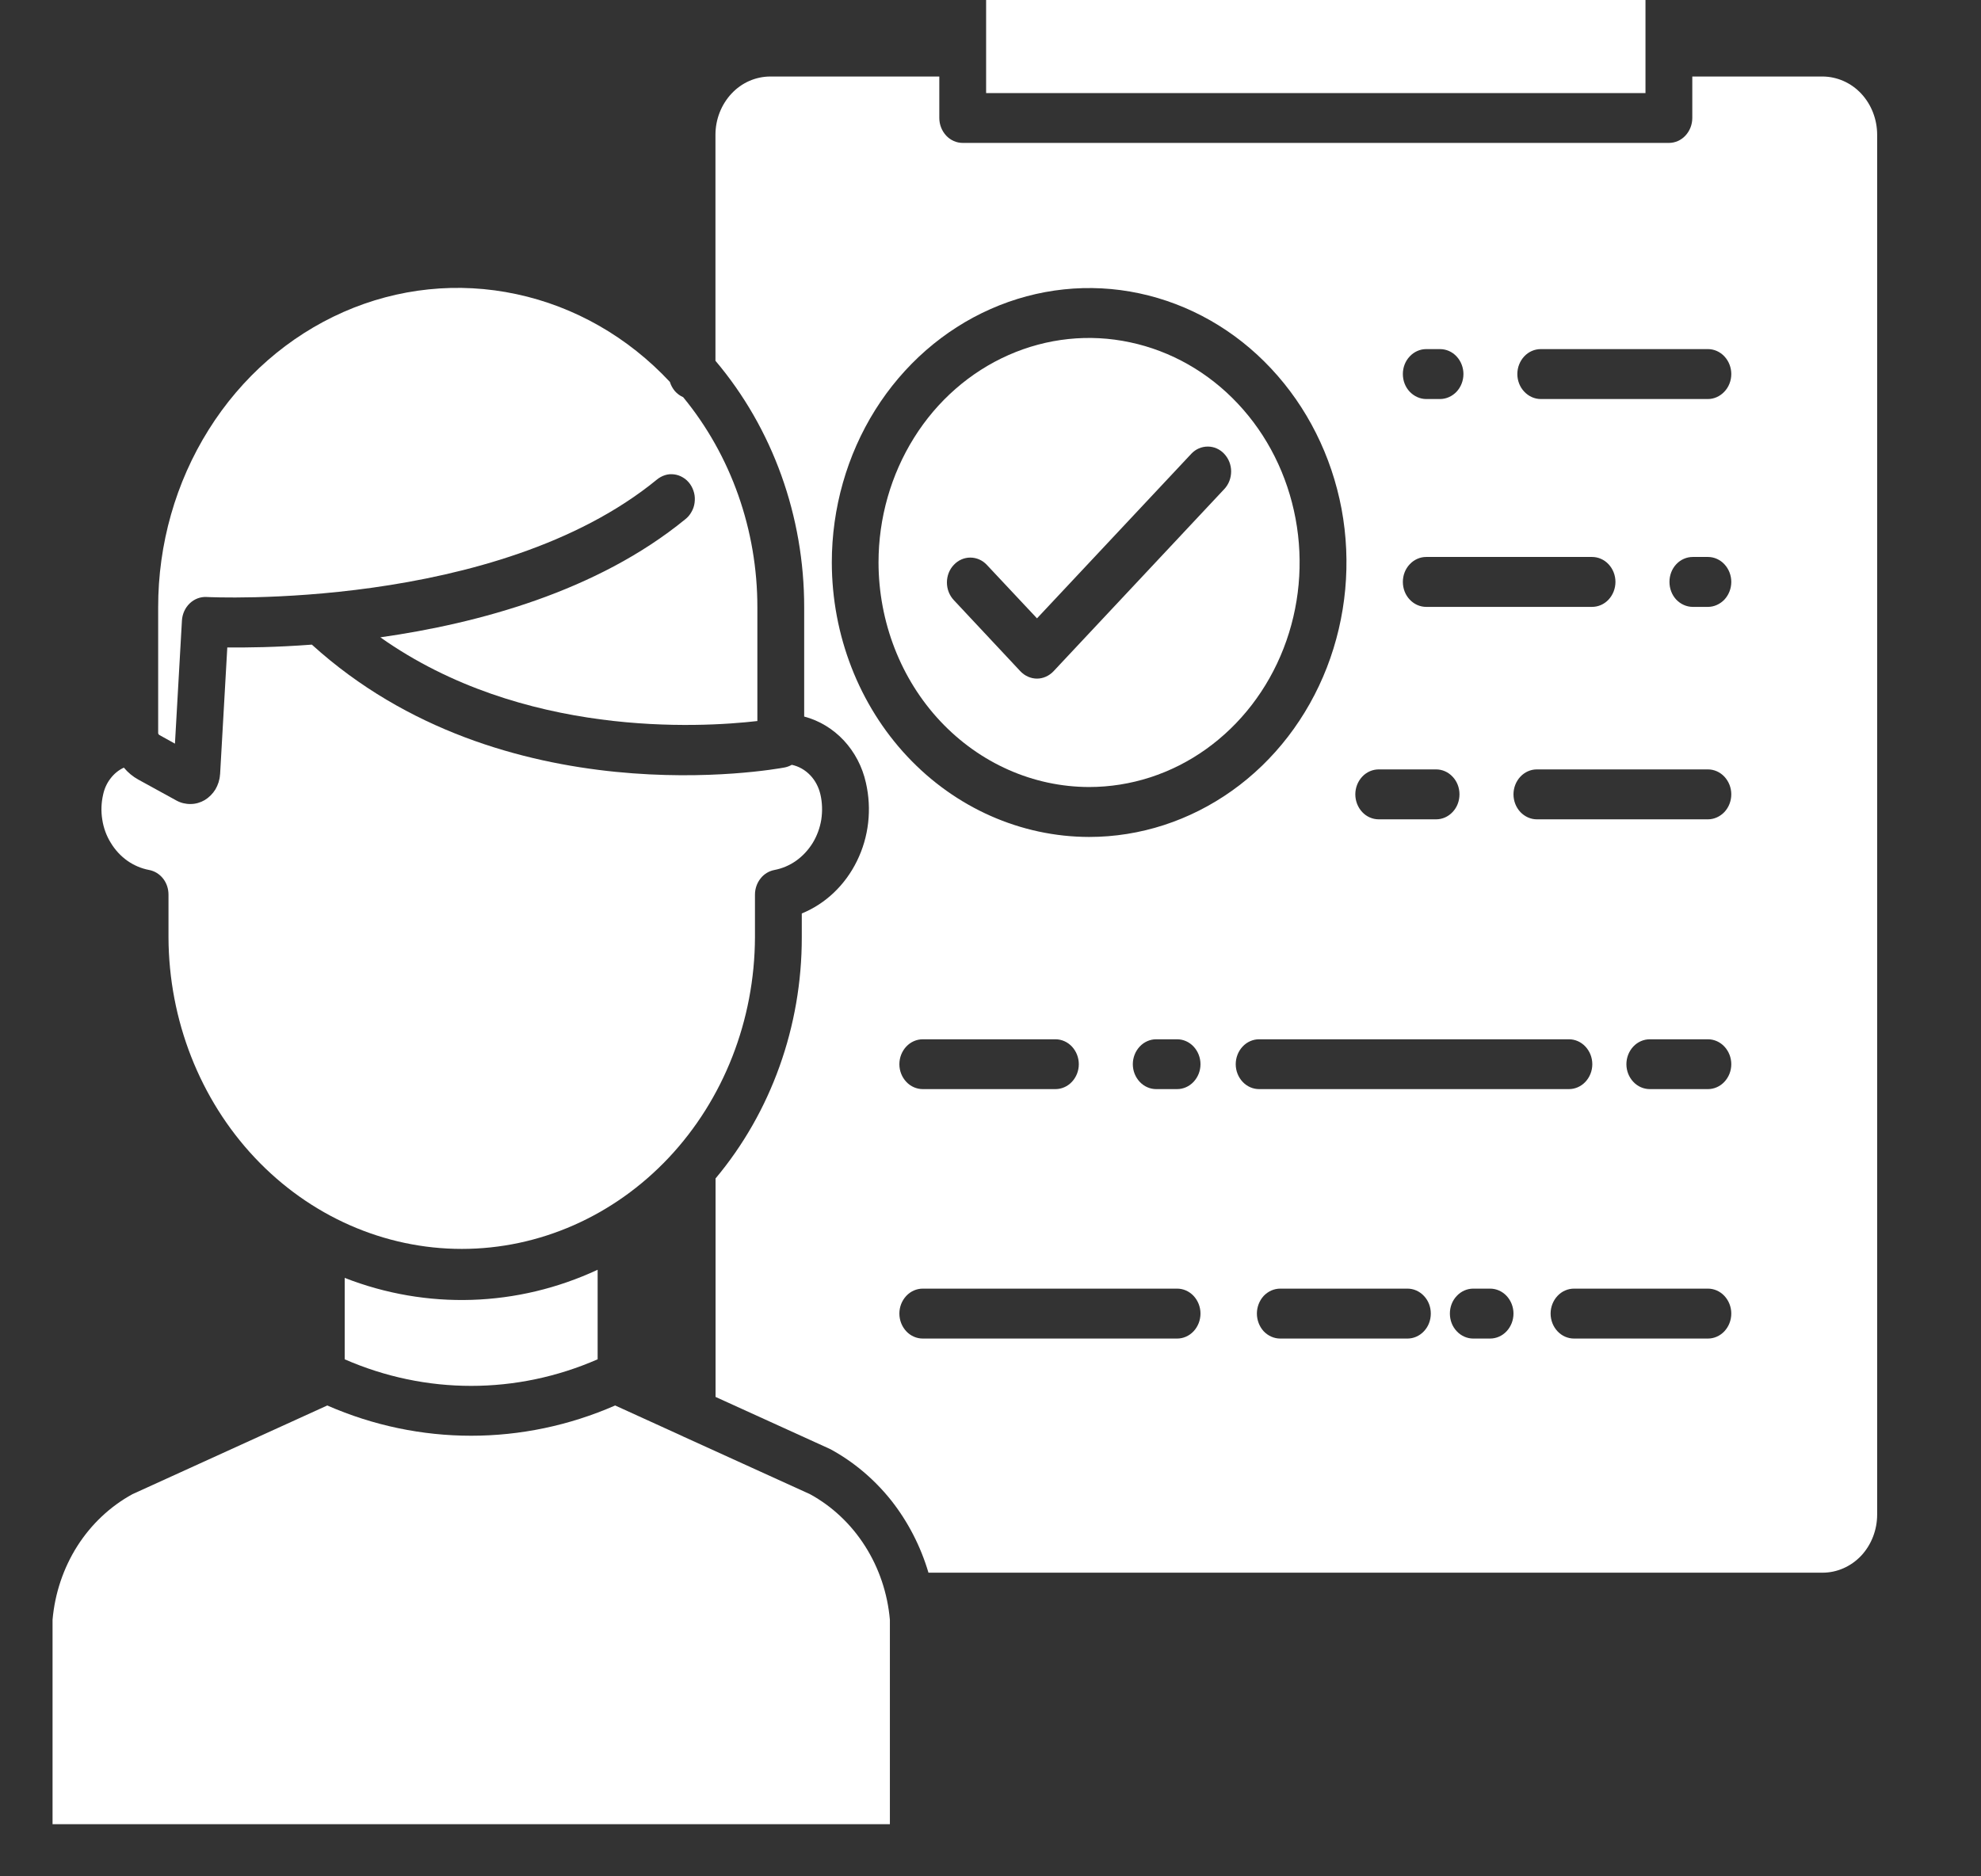 <svg width="19" height="18" viewBox="0 0 19 18" fill="none" xmlns="http://www.w3.org/2000/svg">
<rect x="0" y="0" width="19" height="18" fill="#333333" stroke="none"/>
<path d="M3.306 13.04C4.083 13.38 4.955 13.38 5.732 13.04V12.181C4.963 12.539 4.094 12.567 3.306 12.259V13.04Z" fill="white"/>
<path d="M1.188 7.364C1.138 7.387 1.094 7.423 1.06 7.468C1.025 7.513 1.001 7.566 0.989 7.623C0.971 7.701 0.968 7.783 0.981 7.863C0.993 7.942 1.021 8.019 1.063 8.086C1.104 8.154 1.158 8.212 1.221 8.257C1.285 8.302 1.356 8.332 1.431 8.346C1.483 8.356 1.53 8.385 1.564 8.428C1.598 8.471 1.616 8.526 1.616 8.582V8.992C1.619 9.786 1.917 10.546 2.444 11.106C2.971 11.666 3.685 11.981 4.429 11.981C5.173 11.981 5.887 11.666 6.414 11.106C6.941 10.546 7.238 9.786 7.241 8.992V8.582C7.241 8.526 7.26 8.471 7.294 8.428C7.327 8.385 7.375 8.356 7.427 8.346C7.501 8.332 7.573 8.302 7.636 8.257C7.699 8.212 7.753 8.154 7.795 8.086C7.836 8.019 7.864 7.942 7.877 7.863C7.889 7.783 7.887 7.701 7.869 7.623C7.853 7.552 7.819 7.487 7.771 7.437C7.722 7.386 7.661 7.351 7.594 7.337C7.573 7.349 7.551 7.357 7.528 7.362C7.417 7.383 4.824 7.847 2.991 6.184C2.647 6.21 2.363 6.213 2.18 6.211L2.111 7.427C2.111 7.429 2.111 7.43 2.11 7.432C2.107 7.482 2.091 7.53 2.066 7.573C2.04 7.615 2.005 7.65 1.964 7.675C1.923 7.699 1.876 7.713 1.829 7.713C1.782 7.714 1.735 7.703 1.693 7.68L1.327 7.479C1.274 7.45 1.227 7.411 1.188 7.364Z" fill="white"/>
<path d="M7.769 14.334L6.551 13.78L6.55 13.779L5.9 13.483C5.015 13.87 4.023 13.87 3.139 13.483L1.27 14.334C1.058 14.45 0.876 14.621 0.742 14.831C0.608 15.042 0.526 15.286 0.504 15.539V17.5H8.535V15.539C8.513 15.286 8.431 15.042 8.297 14.832C8.163 14.621 7.981 14.45 7.769 14.334Z" fill="white"/>
<path d="M9.458 0H15.782V0.893H9.458V0Z" fill="white"/>
<path d="M1.517 5.827V7.033C1.517 7.037 1.519 7.041 1.522 7.045C1.524 7.048 1.528 7.051 1.532 7.053L1.678 7.134L1.745 5.952C1.749 5.889 1.776 5.83 1.82 5.788C1.864 5.746 1.922 5.724 1.981 5.727C2.008 5.729 4.76 5.862 6.3 4.601C6.323 4.582 6.35 4.567 6.379 4.558C6.407 4.549 6.437 4.547 6.467 4.551C6.497 4.555 6.525 4.565 6.551 4.581C6.577 4.596 6.6 4.618 6.618 4.643C6.636 4.668 6.649 4.697 6.657 4.728C6.665 4.759 6.666 4.791 6.662 4.822C6.658 4.854 6.648 4.884 6.632 4.911C6.617 4.939 6.597 4.962 6.573 4.981C5.726 5.674 4.585 5.981 3.648 6.114C5.011 7.078 6.708 6.981 7.264 6.917V5.827C7.265 5.085 7.011 4.367 6.552 3.81C6.522 3.797 6.495 3.777 6.473 3.752C6.452 3.727 6.435 3.697 6.425 3.664C6.024 3.234 5.512 2.941 4.954 2.822C4.396 2.702 3.818 2.762 3.292 2.994C2.767 3.226 2.317 3.618 2.001 4.123C1.685 4.627 1.516 5.22 1.517 5.827Z" fill="white"/>
<path d="M17.481 0.734H16.231V1.132C16.231 1.195 16.207 1.256 16.165 1.301C16.123 1.346 16.066 1.371 16.007 1.371H9.234C9.174 1.371 9.117 1.346 9.075 1.301C9.033 1.256 9.009 1.195 9.009 1.132V0.734H7.386C7.247 0.735 7.114 0.793 7.016 0.898C6.918 1.003 6.862 1.145 6.862 1.293V3.461C7.411 4.11 7.714 4.953 7.713 5.827V6.874C7.857 6.912 7.988 6.991 8.093 7.103C8.197 7.215 8.271 7.355 8.305 7.509C8.363 7.762 8.333 8.029 8.219 8.26C8.106 8.491 7.918 8.67 7.69 8.763V8.992C7.691 9.845 7.396 10.669 6.863 11.305V13.401L7.951 13.896C7.956 13.898 7.96 13.9 7.964 13.902C8.187 14.023 8.385 14.19 8.547 14.393C8.708 14.597 8.83 14.833 8.905 15.087H17.481C17.619 15.087 17.753 15.028 17.851 14.924C17.949 14.819 18.004 14.677 18.004 14.529V1.293C18.004 1.145 17.949 1.003 17.851 0.898C17.753 0.793 17.619 0.735 17.481 0.734ZM13.679 3.349H13.811C13.871 3.349 13.928 3.374 13.97 3.419C14.012 3.464 14.036 3.525 14.036 3.588C14.036 3.652 14.012 3.713 13.97 3.758C13.928 3.802 13.871 3.828 13.811 3.828H13.679C13.62 3.828 13.563 3.802 13.521 3.758C13.478 3.713 13.455 3.652 13.455 3.588C13.455 3.525 13.478 3.464 13.521 3.419C13.563 3.374 13.62 3.349 13.679 3.349ZM13.679 5.343H15.269C15.329 5.343 15.386 5.368 15.428 5.413C15.47 5.458 15.494 5.519 15.494 5.582C15.494 5.646 15.47 5.707 15.428 5.752C15.386 5.797 15.329 5.822 15.269 5.822H13.679C13.62 5.822 13.563 5.797 13.521 5.752C13.478 5.707 13.455 5.646 13.455 5.582C13.455 5.519 13.478 5.458 13.521 5.413C13.563 5.368 13.62 5.343 13.679 5.343ZM13.224 7.381H13.774C13.833 7.381 13.89 7.406 13.932 7.451C13.975 7.496 13.998 7.557 13.998 7.62C13.998 7.684 13.975 7.745 13.932 7.79C13.89 7.835 13.833 7.86 13.774 7.86H13.224C13.164 7.86 13.107 7.835 13.065 7.79C13.023 7.745 12.999 7.684 12.999 7.62C12.999 7.557 13.023 7.496 13.065 7.451C13.107 7.406 13.164 7.381 13.224 7.381ZM7.978 5.396C7.978 4.875 8.123 4.366 8.394 3.933C8.665 3.501 9.051 3.163 9.502 2.964C9.952 2.765 10.449 2.712 10.927 2.814C11.406 2.916 11.846 3.166 12.191 3.535C12.536 3.903 12.771 4.372 12.867 4.882C12.962 5.393 12.913 5.922 12.726 6.404C12.539 6.885 12.223 7.296 11.817 7.585C11.411 7.874 10.934 8.029 10.446 8.029C9.792 8.028 9.164 7.75 8.702 7.257C8.239 6.763 7.979 6.094 7.978 5.396ZM10.347 10.209C10.347 10.273 10.323 10.333 10.281 10.378C10.239 10.423 10.182 10.448 10.123 10.448H8.851C8.791 10.448 8.734 10.423 8.692 10.378C8.65 10.333 8.626 10.273 8.626 10.209C8.626 10.146 8.65 10.085 8.692 10.04C8.734 9.995 8.791 9.97 8.851 9.97H10.123C10.182 9.97 10.239 9.995 10.281 10.04C10.323 10.085 10.347 10.146 10.347 10.209ZM11.29 12.841H8.851C8.791 12.841 8.734 12.816 8.692 12.771C8.65 12.726 8.626 12.665 8.626 12.601C8.626 12.538 8.65 12.477 8.692 12.432C8.734 12.387 8.791 12.362 8.851 12.362H11.29C11.349 12.362 11.406 12.387 11.448 12.432C11.49 12.477 11.514 12.538 11.514 12.601C11.514 12.665 11.49 12.726 11.448 12.771C11.406 12.816 11.349 12.841 11.29 12.841ZM11.29 10.448H11.089C11.03 10.448 10.973 10.423 10.931 10.378C10.889 10.333 10.865 10.273 10.865 10.209C10.865 10.146 10.889 10.085 10.931 10.04C10.973 9.995 11.03 9.97 11.089 9.97H11.29C11.349 9.97 11.406 9.995 11.448 10.04C11.49 10.085 11.514 10.146 11.514 10.209C11.514 10.273 11.49 10.333 11.448 10.378C11.406 10.423 11.349 10.448 11.29 10.448ZM11.852 10.209C11.852 10.146 11.876 10.085 11.918 10.04C11.96 9.995 12.017 9.97 12.076 9.97H15.048C15.107 9.97 15.164 9.995 15.206 10.04C15.248 10.085 15.272 10.146 15.272 10.209C15.272 10.273 15.248 10.333 15.206 10.378C15.164 10.423 15.107 10.448 15.048 10.448H12.076C12.017 10.448 11.96 10.423 11.918 10.378C11.876 10.333 11.852 10.273 11.852 10.209ZM13.499 12.841H12.279C12.22 12.841 12.163 12.816 12.12 12.771C12.079 12.726 12.055 12.665 12.055 12.601C12.055 12.538 12.079 12.477 12.12 12.432C12.163 12.387 12.22 12.362 12.279 12.362H13.499C13.558 12.362 13.615 12.387 13.657 12.432C13.7 12.477 13.723 12.538 13.723 12.601C13.723 12.665 13.7 12.726 13.657 12.771C13.615 12.816 13.558 12.841 13.499 12.841H13.499ZM14.291 12.841H14.13C14.071 12.841 14.014 12.816 13.972 12.771C13.929 12.726 13.906 12.665 13.906 12.601C13.906 12.538 13.929 12.477 13.972 12.432C14.014 12.387 14.071 12.362 14.13 12.362H14.291C14.351 12.362 14.408 12.387 14.45 12.432C14.492 12.477 14.516 12.538 14.516 12.601C14.516 12.665 14.492 12.726 14.45 12.771C14.408 12.816 14.351 12.841 14.291 12.841H14.291ZM16.381 12.841H15.097C15.037 12.841 14.98 12.816 14.938 12.771C14.896 12.726 14.872 12.665 14.872 12.601C14.872 12.538 14.896 12.477 14.938 12.432C14.98 12.387 15.037 12.362 15.097 12.362H16.381C16.44 12.362 16.497 12.387 16.539 12.432C16.581 12.477 16.605 12.538 16.605 12.601C16.605 12.665 16.581 12.726 16.539 12.771C16.497 12.816 16.44 12.841 16.381 12.841ZM16.381 10.448H15.824C15.764 10.448 15.707 10.423 15.665 10.378C15.623 10.333 15.599 10.273 15.599 10.209C15.599 10.146 15.623 10.085 15.665 10.04C15.707 9.995 15.764 9.97 15.824 9.97H16.381C16.44 9.97 16.497 9.995 16.539 10.04C16.581 10.085 16.605 10.146 16.605 10.209C16.605 10.273 16.581 10.333 16.539 10.378C16.497 10.423 16.44 10.448 16.381 10.448ZM16.381 7.86H14.74C14.681 7.86 14.624 7.834 14.582 7.79C14.54 7.745 14.516 7.684 14.516 7.62C14.516 7.557 14.54 7.496 14.582 7.451C14.624 7.406 14.681 7.381 14.74 7.381H16.381C16.44 7.381 16.497 7.406 16.539 7.451C16.581 7.496 16.605 7.557 16.605 7.62C16.605 7.684 16.581 7.745 16.539 7.79C16.497 7.834 16.44 7.86 16.381 7.86ZM16.381 5.822H16.236C16.176 5.822 16.119 5.796 16.077 5.752C16.035 5.707 16.012 5.646 16.012 5.582C16.012 5.519 16.035 5.458 16.077 5.413C16.119 5.368 16.176 5.343 16.236 5.343H16.381C16.44 5.343 16.497 5.368 16.539 5.413C16.581 5.458 16.605 5.519 16.605 5.582C16.605 5.646 16.581 5.707 16.539 5.752C16.497 5.796 16.44 5.822 16.381 5.822ZM16.381 3.828H14.778C14.718 3.828 14.661 3.802 14.619 3.757C14.577 3.713 14.553 3.652 14.553 3.588C14.553 3.525 14.577 3.464 14.619 3.419C14.661 3.374 14.718 3.349 14.778 3.349H16.381C16.44 3.349 16.497 3.374 16.539 3.419C16.581 3.464 16.605 3.525 16.605 3.588C16.605 3.652 16.581 3.713 16.539 3.757C16.497 3.802 16.44 3.828 16.381 3.828Z" fill="white"/>
<path d="M10.445 7.55C10.845 7.55 11.235 7.424 11.567 7.187C11.899 6.95 12.158 6.614 12.311 6.22C12.464 5.827 12.504 5.394 12.426 4.976C12.348 4.558 12.156 4.174 11.873 3.873C11.591 3.572 11.231 3.367 10.839 3.284C10.448 3.2 10.042 3.243 9.673 3.406C9.304 3.569 8.988 3.845 8.767 4.199C8.545 4.554 8.426 4.97 8.426 5.396C8.427 5.967 8.64 6.515 9.018 6.918C9.397 7.322 9.91 7.549 10.445 7.55ZM9.148 5.419C9.19 5.374 9.247 5.349 9.306 5.349C9.366 5.349 9.423 5.374 9.465 5.419L9.946 5.932L11.426 4.353C11.468 4.308 11.525 4.284 11.584 4.284C11.644 4.284 11.7 4.309 11.742 4.354C11.784 4.399 11.808 4.459 11.808 4.522C11.808 4.586 11.785 4.646 11.743 4.691L10.104 6.44C10.062 6.484 10.005 6.51 9.946 6.51C9.886 6.51 9.829 6.484 9.787 6.44L9.148 5.757C9.106 5.712 9.082 5.652 9.082 5.588C9.082 5.525 9.105 5.464 9.148 5.419Z" fill="white"/>
</svg>
